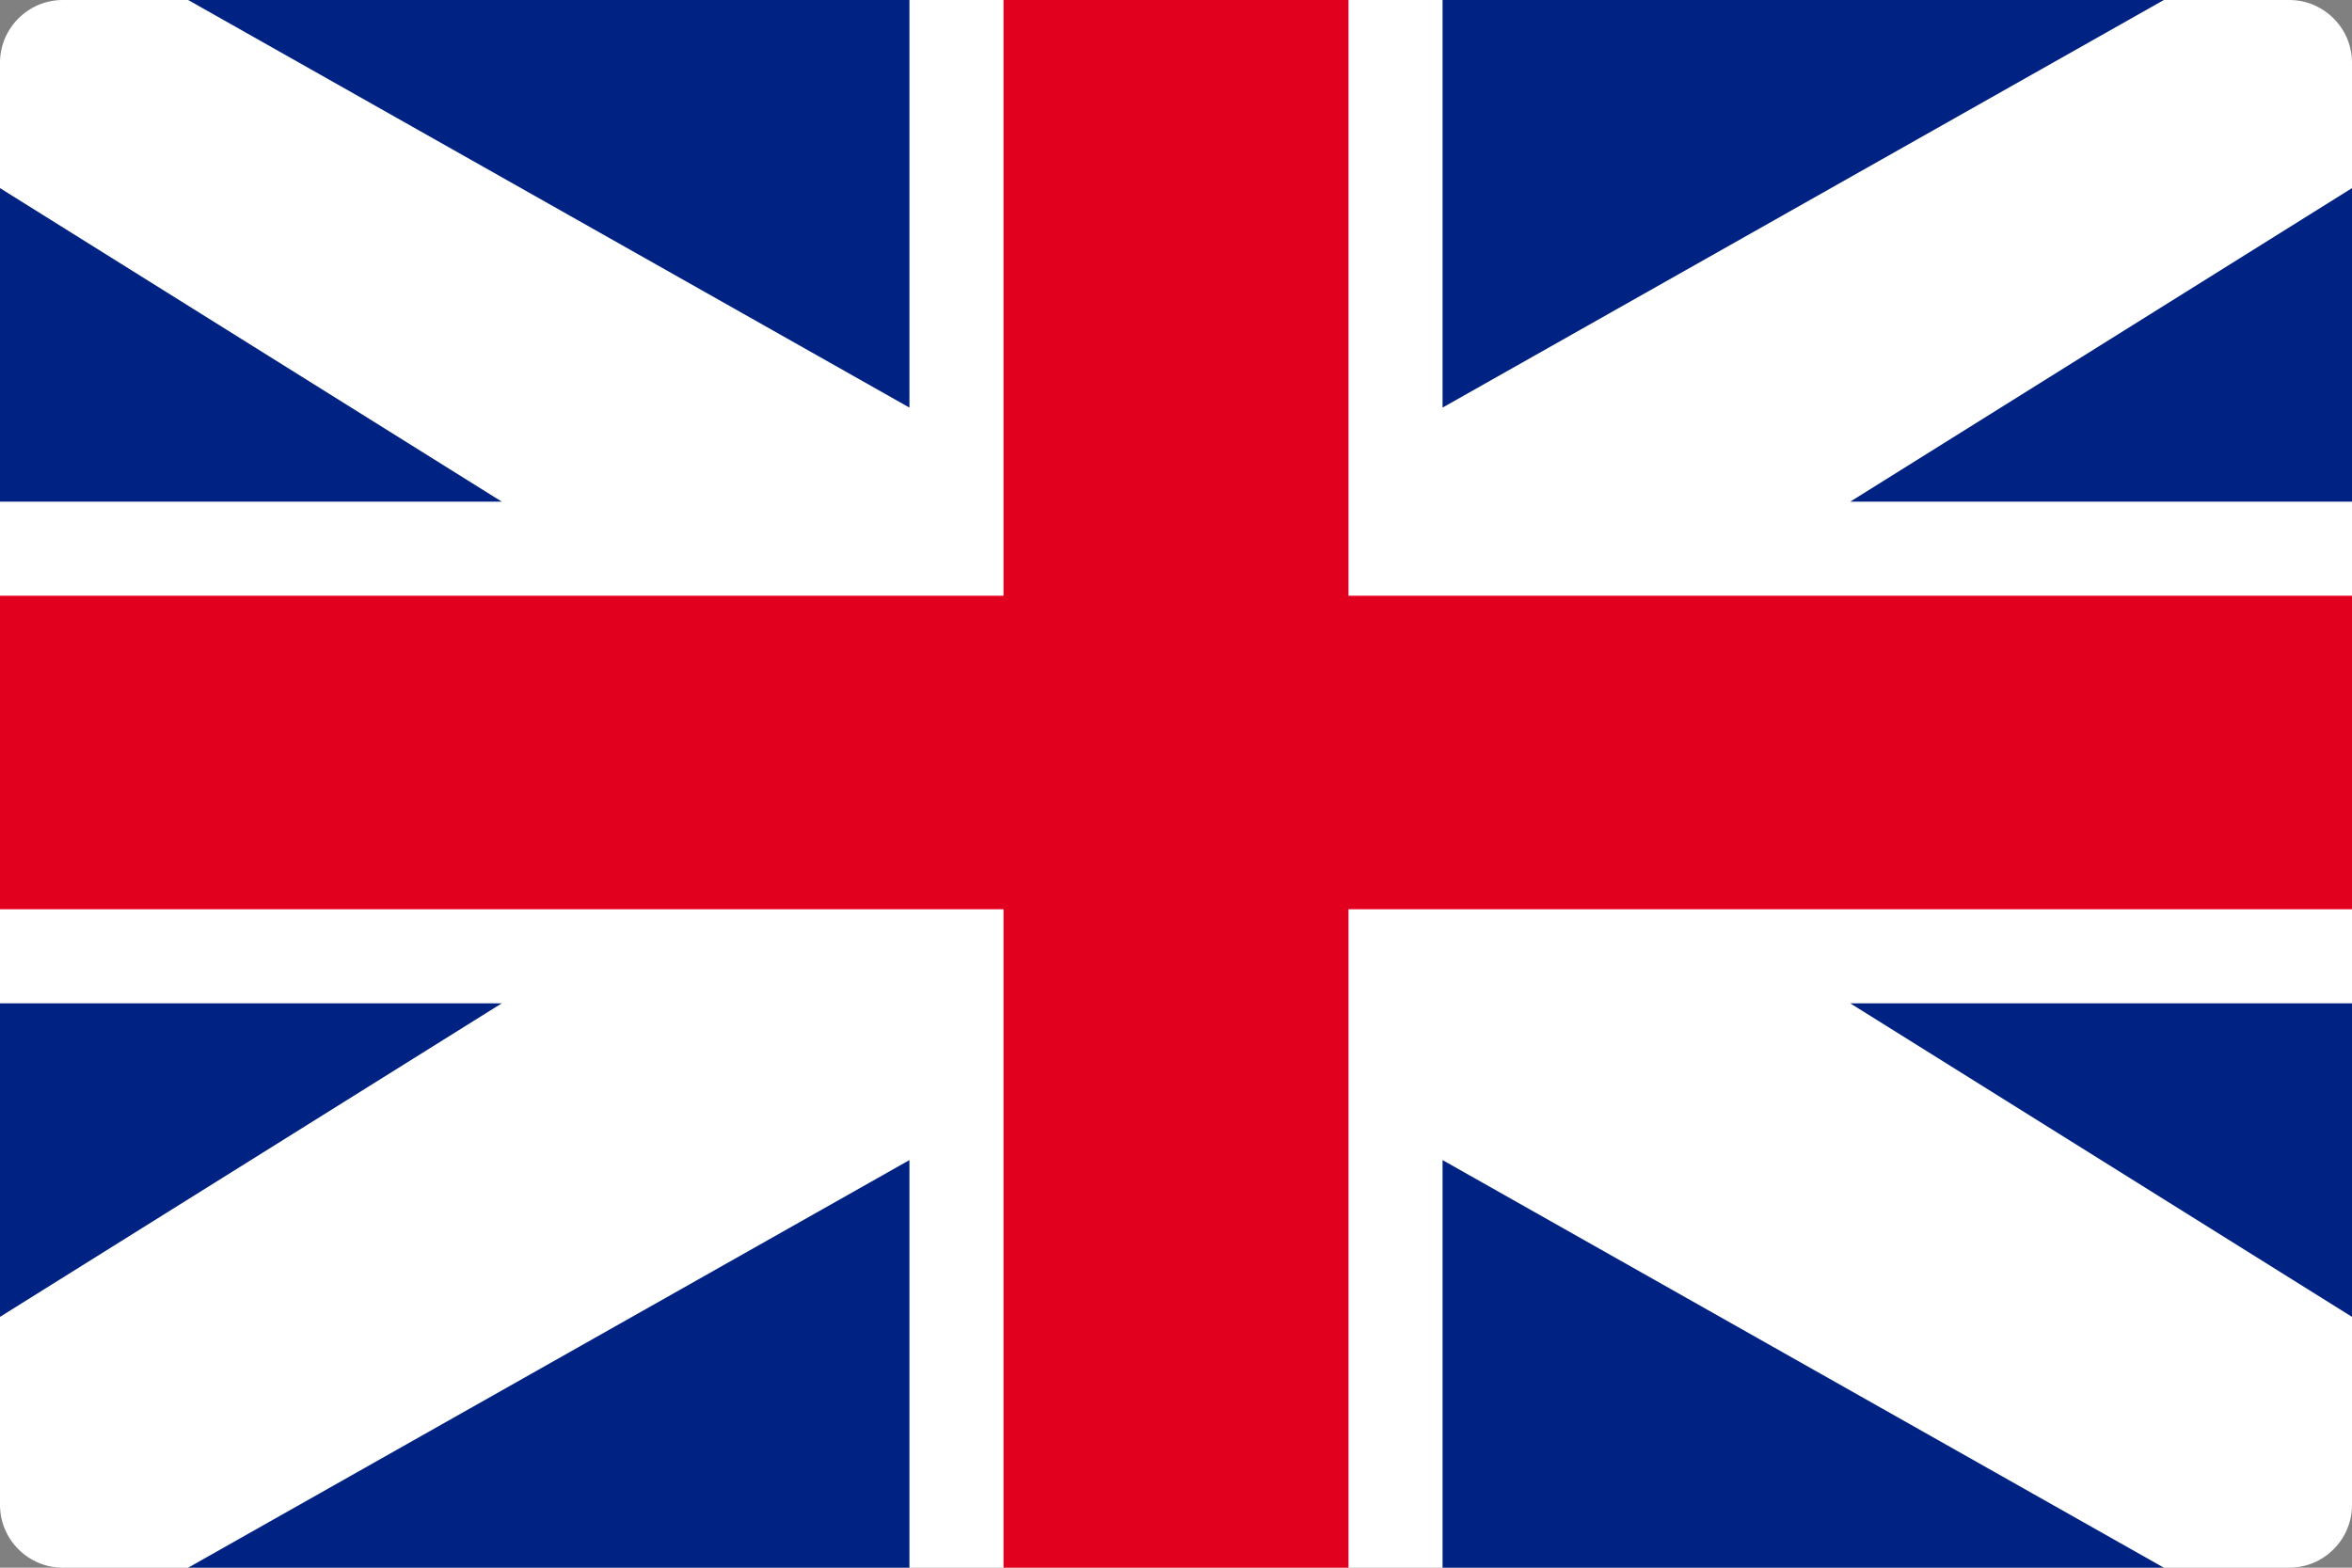 <?xml version="1.0" encoding="utf-8"?>
<!-- Generator: Adobe Illustrator 19.2.1, SVG Export Plug-In . SVG Version: 6.00 Build 0)  -->
<svg version="1.1" id="Layer_1" xmlns="http://www.w3.org/2000/svg" xmlns:xlink="http://www.w3.org/1999/xlink" x="0px" y="0px"
	 viewBox="0 0 75 50" style="enable-background:new 0 0 75 50;" xml:space="preserve">
<rect x="0" y="0" width="75" height="50" fill="#808080" stroke="none"/>
<style type="text/css">
	.st0{fill:#FFFFFF;}
	.st1{fill:#002282;}
	.st2{fill:#E2001F;}
</style>
<path class="st0" d="M2,0h71c1.1,0,2,0.9,2,2v46c0,1.1-0.9,2-2,2H2c-1.1,0-2-0.9-2-2V2C0,0.9,0.9,0,2,0z"/>
<path class="st1" d="M6,0h23v13L6,0z M6,50h23V37L6,50z M69,0H46v13L69,0z M69,50H46V37L69,50z M75,6v10H59L75,6z M75,42V32H59
	L75,42z M0,6v10h16L0,6z M0,42V32h16L0,42z"/>
<polygon class="st2" points="75,19 43,19 43,0 32,0 32,19 0,19 0,29 32,29 32,50 43,50 43,29 75,29 "/>
</svg>
